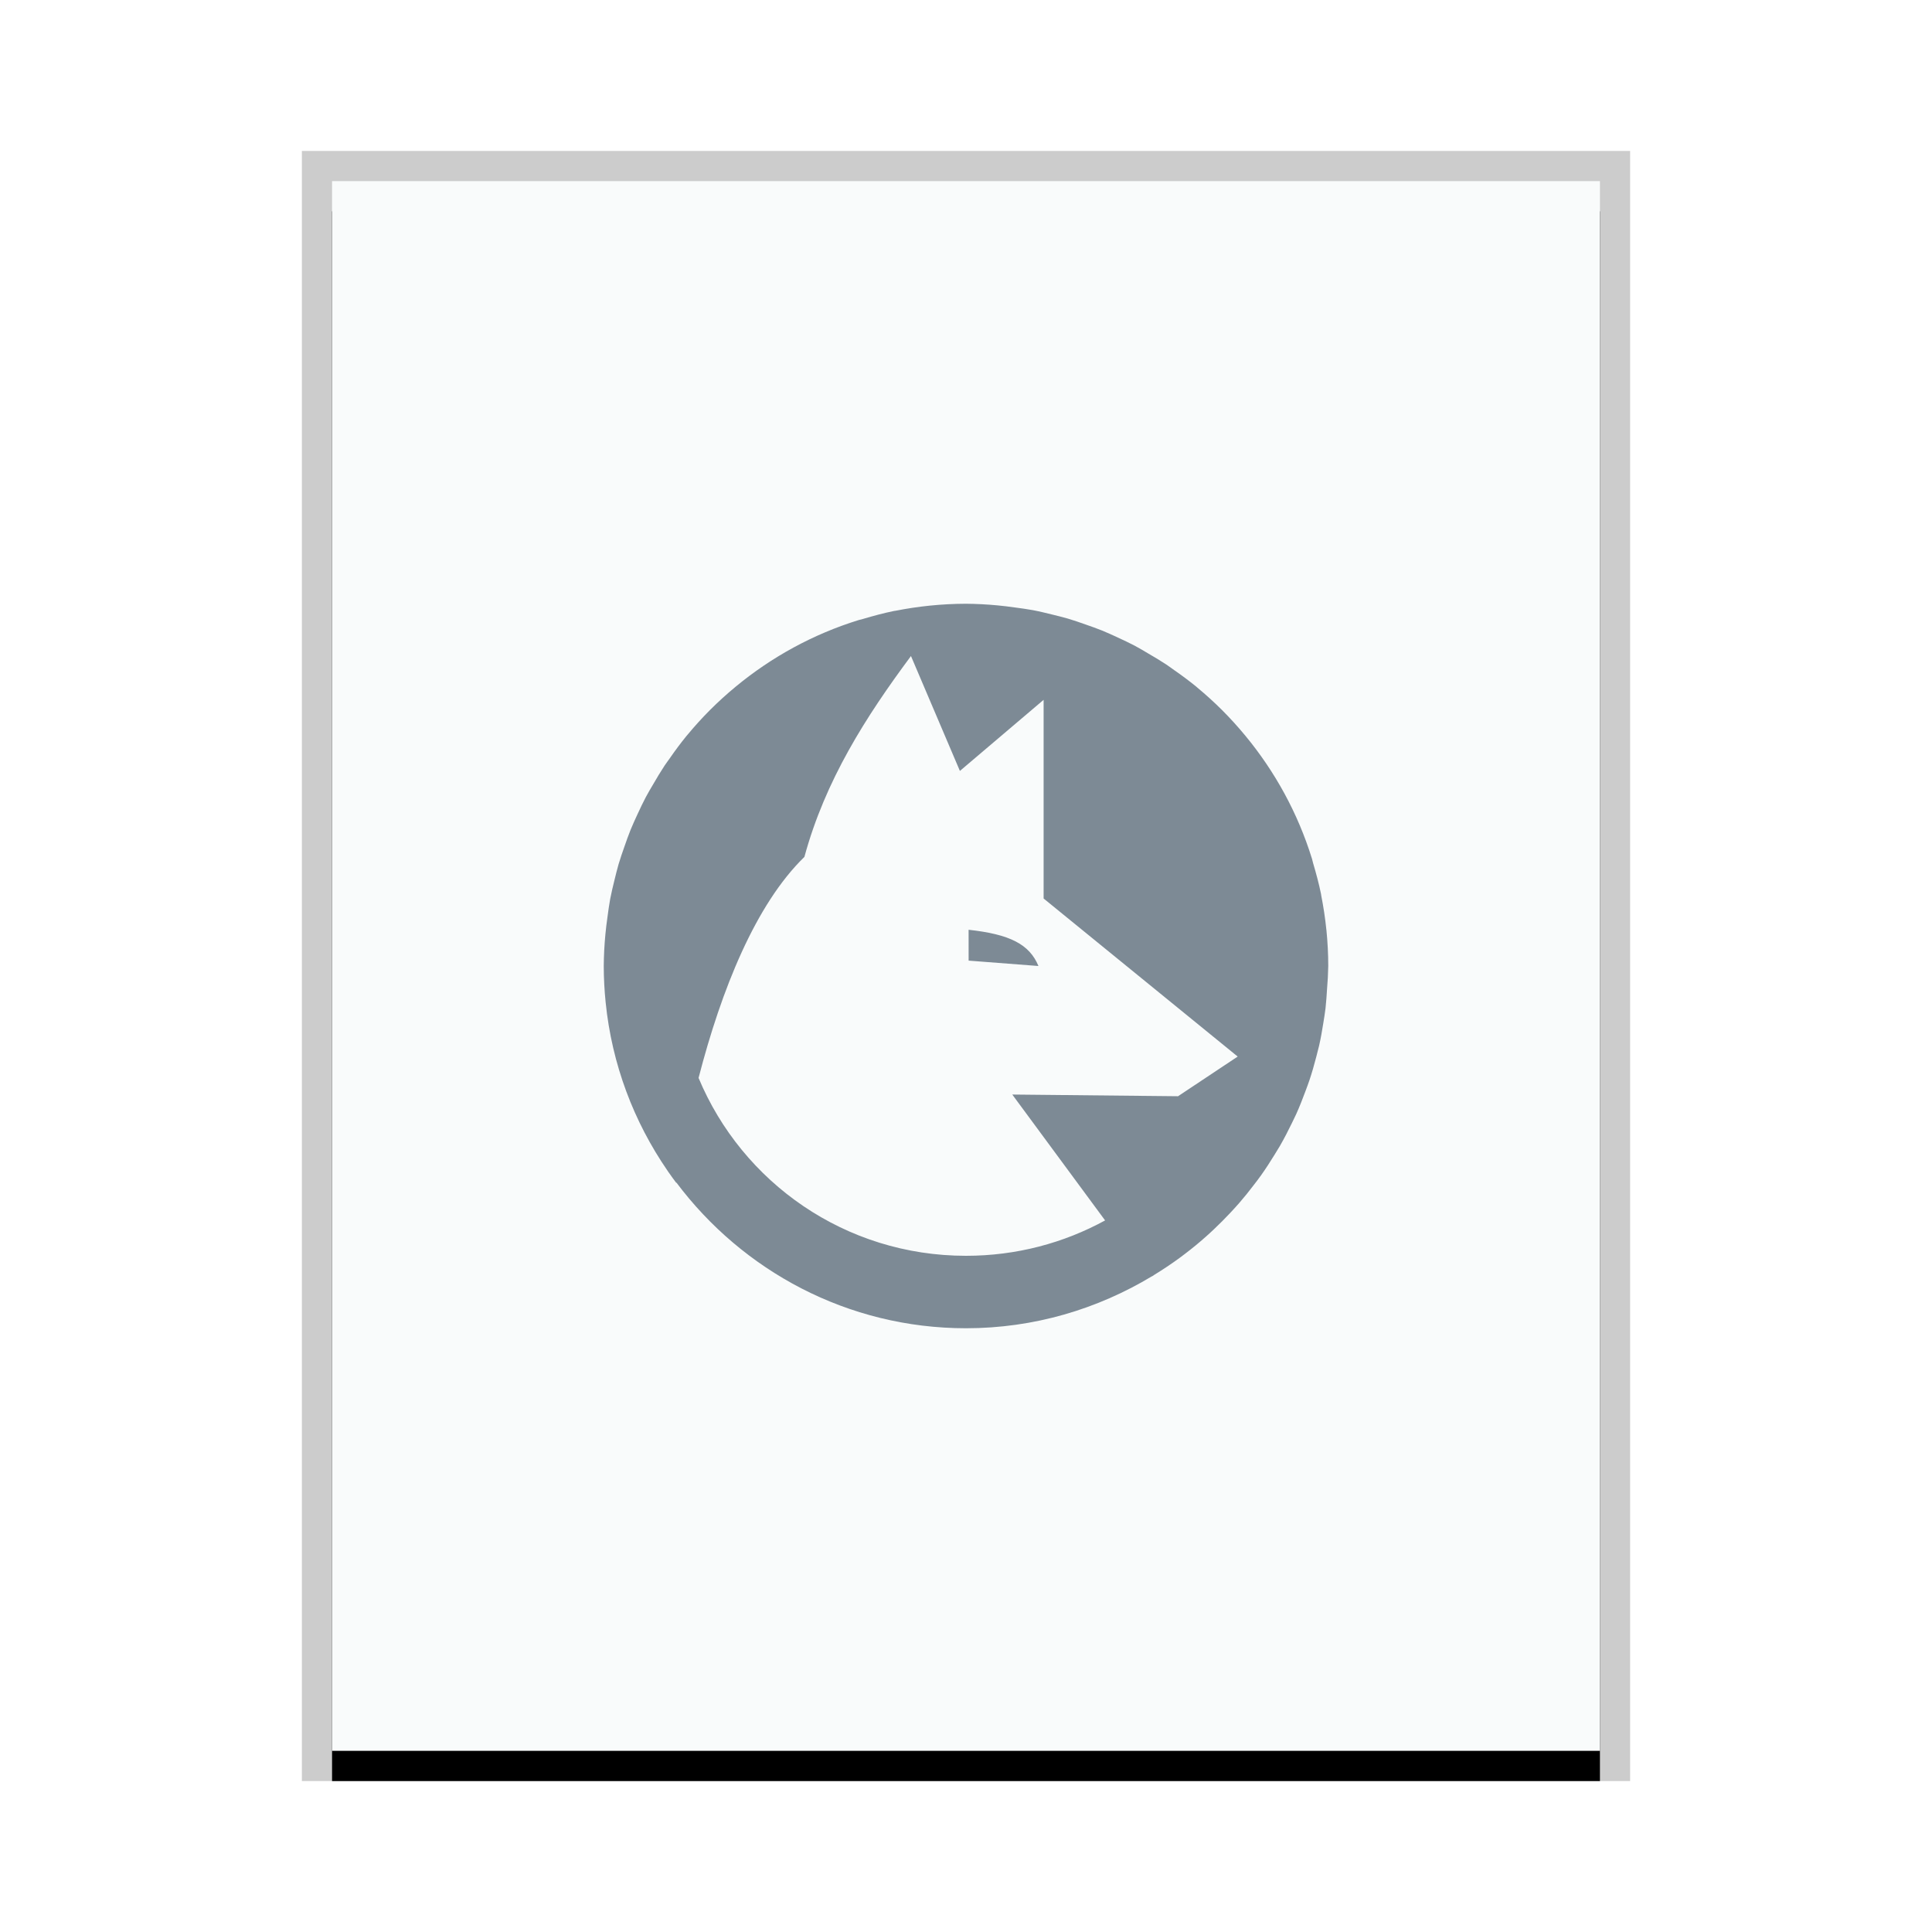 <svg xmlns="http://www.w3.org/2000/svg" xmlns:xlink="http://www.w3.org/1999/xlink" width="64" height="64" viewBox="0 0 64 64">
  <defs>
    <rect id="application-vnd.wolfram.mathematica.package-b" width="42" height="52" x="0" y="0"/>
    <filter id="application-vnd.wolfram.mathematica.package-a" width="109.5%" height="107.7%" x="-4.8%" y="-1.9%" filterUnits="objectBoundingBox">
      <feOffset dy="1" in="SourceAlpha" result="shadowOffsetOuter1"/>
      <feGaussianBlur in="shadowOffsetOuter1" result="shadowBlurOuter1" stdDeviation=".5"/>
      <feColorMatrix in="shadowBlurOuter1" values="0 0 0 0 0   0 0 0 0 0   0 0 0 0 0  0 0 0 0.2 0"/>
    </filter>
  </defs>
  <g fill="none" fill-rule="evenodd">
    <g transform="translate(11 6)">
      <use fill="#000" filter="url(#application-vnd.wolfram.mathematica.package-a)" xlink:href="#application-vnd.wolfram.mathematica.package-b"/>
      <use fill="#F9FBFB" xlink:href="#application-vnd.wolfram.mathematica.package-b"/>
      <path fill="#000" fill-opacity=".2" fill-rule="nonzero" d="M43,-1 L-1,-1 L-1,53 L43,53 L43,-1 Z M42,0 L42,52 L0,52 L0,0 L42,0 Z"/>
    </g>
    <path fill="#2A4052" fill-opacity=".6" d="M32,20 C31.597,20.001 31.194,20.022 30.793,20.063 C30.412,20.102 30.036,20.159 29.666,20.232 C29.649,20.234 29.633,20.237 29.616,20.239 C29.269,20.31 28.929,20.402 28.592,20.502 C28.544,20.514 28.497,20.526 28.449,20.539 C28.07,20.657 27.698,20.791 27.336,20.945 C26.978,21.096 26.628,21.265 26.286,21.451 C25.608,21.82 24.968,22.253 24.373,22.745 C24.077,22.989 23.792,23.248 23.52,23.52 C23.261,23.78 23.014,24.051 22.78,24.334 C22.766,24.35 22.751,24.366 22.738,24.383 C22.548,24.617 22.367,24.859 22.196,25.107 C22.135,25.193 22.072,25.277 22.013,25.365 C21.883,25.564 21.759,25.768 21.641,25.974 C21.557,26.117 21.472,26.257 21.395,26.403 C21.298,26.589 21.207,26.777 21.12,26.968 C21.04,27.141 20.96,27.314 20.888,27.491 C20.817,27.672 20.749,27.855 20.687,28.039 C20.618,28.233 20.551,28.427 20.492,28.625 C20.443,28.799 20.398,28.974 20.356,29.15 C20.305,29.359 20.253,29.568 20.213,29.781 C20.178,29.982 20.147,30.184 20.122,30.388 C20.096,30.576 20.071,30.764 20.054,30.955 C20.021,31.302 20.003,31.651 20,32 C20.001,32.403 20.022,32.806 20.063,33.207 C20.27,35.258 20.996,37.157 22.107,38.773 C22.117,38.788 22.127,38.803 22.137,38.818 C22.223,38.942 22.312,39.063 22.402,39.184 C22.403,39.18 22.404,39.176 22.405,39.172 C24.596,42.095 28.077,44 32,44 C34.254,44 36.358,43.364 38.162,42.277 L38.164,42.28 C38.188,42.263 38.213,42.247 38.237,42.231 C38.523,42.055 38.801,41.871 39.071,41.673 C39.133,41.627 39.195,41.581 39.256,41.534 C39.493,41.354 39.723,41.165 39.945,40.967 C40.036,40.887 40.125,40.805 40.213,40.721 C40.398,40.546 40.578,40.366 40.752,40.18 C40.855,40.07 40.957,39.958 41.056,39.845 C41.22,39.656 41.376,39.462 41.527,39.263 C41.61,39.156 41.692,39.048 41.771,38.938 C41.931,38.714 42.079,38.483 42.223,38.249 C42.283,38.153 42.342,38.057 42.399,37.96 C42.542,37.712 42.673,37.457 42.798,37.199 C42.847,37.1 42.894,37.001 42.941,36.901 C43.053,36.652 43.152,36.397 43.248,36.139 C43.294,36.017 43.339,35.895 43.381,35.771 C43.464,35.523 43.535,35.27 43.602,35.014 C43.637,34.886 43.669,34.757 43.7,34.627 C43.754,34.386 43.797,34.14 43.836,33.894 C43.863,33.732 43.888,33.569 43.909,33.406 C43.933,33.195 43.946,32.981 43.96,32.766 C43.982,32.511 43.995,32.256 44,32 C44,31.595 43.978,31.197 43.939,30.802 L43.937,30.793 C43.898,30.412 43.841,30.036 43.768,29.666 C43.765,29.65 43.764,29.633 43.761,29.616 C43.69,29.269 43.598,28.929 43.498,28.592 C43.485,28.547 43.477,28.499 43.463,28.454 L43.458,28.438 C43.341,28.062 43.207,27.695 43.055,27.336 C42.904,26.978 42.735,26.628 42.549,26.286 C42.18,25.608 41.747,24.968 41.255,24.373 C41.011,24.077 40.752,23.792 40.48,23.52 C40.22,23.261 39.949,23.014 39.666,22.78 C39.653,22.768 39.64,22.756 39.626,22.745 C39.623,22.742 39.62,22.74 39.617,22.737 C39.383,22.548 39.141,22.367 38.893,22.196 C38.807,22.135 38.723,22.072 38.635,22.013 C38.436,21.883 38.232,21.759 38.026,21.641 C37.883,21.557 37.743,21.472 37.597,21.394 C37.411,21.298 37.223,21.207 37.032,21.12 C36.859,21.04 36.686,20.96 36.509,20.888 C36.328,20.817 36.145,20.749 35.961,20.687 C35.767,20.618 35.573,20.551 35.375,20.492 C35.201,20.443 35.026,20.398 34.85,20.356 C34.641,20.305 34.433,20.253 34.22,20.213 C34.018,20.178 33.816,20.147 33.613,20.122 C33.424,20.096 33.236,20.071 33.045,20.054 C32.698,20.021 32.349,20.003 32,20 L32,20 Z M30.177,21.732 L31.798,25.538 L34.571,23.183 L34.571,29.764 L41,35 L39.024,36.314 L33.533,36.258 L36.608,40.428 C35.241,41.175 33.672,41.6 32,41.6 C28,41.6 24.587,39.174 23.141,35.708 C23.897,32.784 25.028,29.961 26.647,28.386 C27.338,25.844 28.685,23.74 30.177,21.732 L30.177,21.732 Z M32.086,30.8 L32.087,31.822 L34.4,32 C34.102,31.281 33.455,30.949 32.086,30.8 L32.086,30.8 Z"/>
  </g>
</svg>
